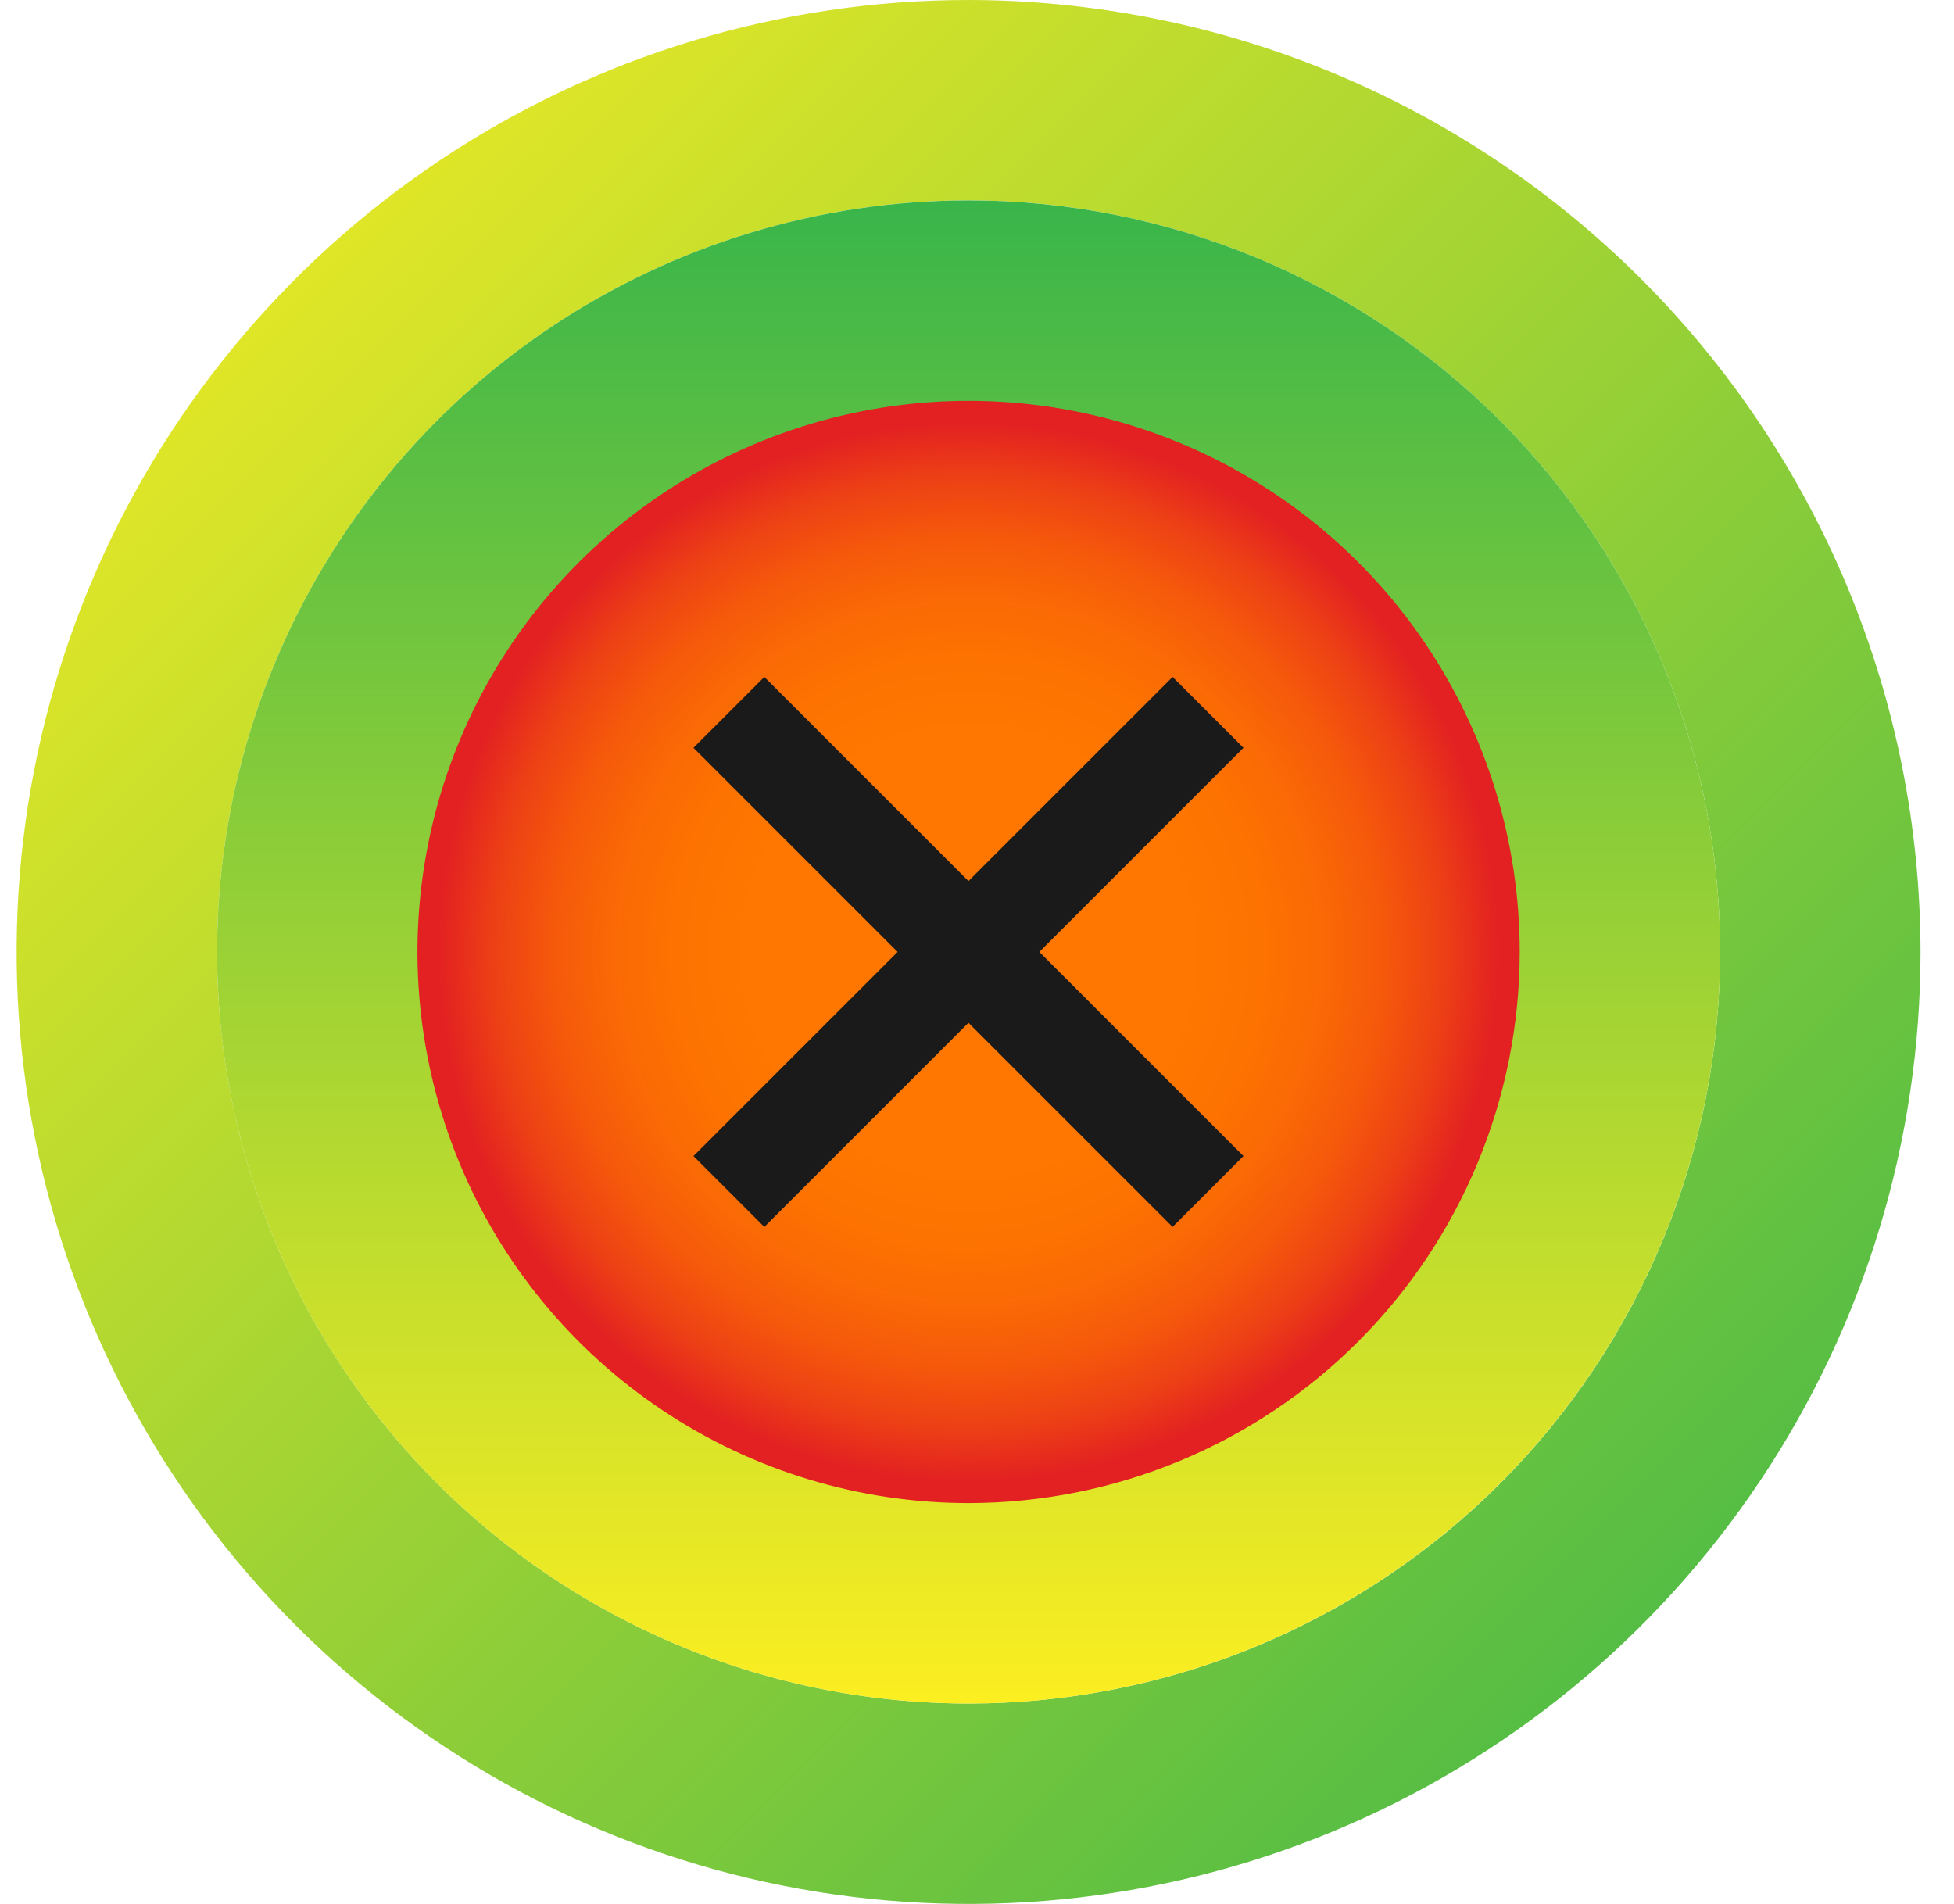 <svg width="39" height="38" viewBox="0 0 39 38" fill="none" xmlns="http://www.w3.org/2000/svg">
<path d="M19.332 0C15.574 0 11.901 1.114 8.776 3.202C5.652 5.29 3.216 8.257 1.778 11.729C0.34 15.201 -0.036 19.021 0.697 22.706C1.43 26.392 3.24 29.778 5.897 32.435C8.554 35.092 11.94 36.902 15.625 37.635C19.311 38.368 23.131 37.992 26.603 36.554C30.075 35.116 33.042 32.68 35.13 29.556C37.218 26.431 38.332 22.758 38.332 19C38.326 13.963 36.322 9.134 32.76 5.572C29.198 2.01 24.369 0.006 19.332 0ZM19.332 34C16.365 34 13.465 33.12 10.998 31.472C8.532 29.824 6.609 27.481 5.474 24.74C4.339 21.999 4.042 18.983 4.62 16.074C5.199 13.164 6.628 10.491 8.725 8.394C10.823 6.296 13.496 4.867 16.406 4.288C19.315 3.709 22.331 4.006 25.072 5.142C27.813 6.277 30.156 8.2 31.804 10.666C33.452 13.133 34.332 16.033 34.332 19C34.333 20.97 33.946 22.921 33.192 24.741C32.439 26.561 31.334 28.216 29.941 29.609C28.548 31.002 26.894 32.106 25.073 32.86C23.253 33.613 21.302 34.001 19.332 34Z" fill="url(#paint0_linear_512_48)"/>
<path d="M19.33 30.782C25.837 30.782 31.112 25.507 31.112 19C31.112 12.493 25.837 7.218 19.33 7.218C12.823 7.218 7.548 12.493 7.548 19C7.548 25.507 12.823 30.782 19.33 30.782Z" fill="url(#paint1_radial_512_48)"/>
<path d="M19.332 4C16.365 4 13.465 4.88 10.998 6.528C8.532 8.176 6.609 10.519 5.474 13.26C4.338 16.001 4.042 19.017 4.62 21.926C5.199 24.836 6.628 27.509 8.725 29.606C10.823 31.704 13.496 33.133 16.406 33.712C19.315 34.291 22.331 33.994 25.072 32.858C27.813 31.723 30.156 29.8 31.804 27.334C33.452 24.867 34.332 21.967 34.332 19C34.332 15.022 32.752 11.207 29.939 8.394C27.126 5.581 23.31 4 19.332 4ZM19.332 30C17.157 30 15.03 29.355 13.221 28.146C11.412 26.937 10.002 25.22 9.169 23.209C8.337 21.2 8.119 18.988 8.543 16.854C8.968 14.72 10.015 12.76 11.554 11.222C13.092 9.683 15.052 8.636 17.186 8.211C19.32 7.787 21.532 8.005 23.541 8.837C25.552 9.67 27.27 11.08 28.478 12.889C29.687 14.698 30.332 16.824 30.332 19C30.33 21.917 29.171 24.714 27.108 26.776C25.046 28.839 22.249 29.998 19.332 30Z" fill="url(#paint2_linear_512_48)"/>
<path d="M24.111 14.218L14.548 23.781" stroke="#1A1A1A" stroke-width="2" stroke-miterlimit="10"/>
<path d="M24.111 23.781L14.548 14.218" stroke="#1A1A1A" stroke-width="2" stroke-miterlimit="10"/>
<defs>
<linearGradient id="paint0_linear_512_48" x1="0.332" y1="0" x2="38.332" y2="38" gradientUnits="userSpaceOnUse">
<stop stop-color="#FCEE21"/>
<stop offset="1" stop-color="#39B54A"/>
</linearGradient>
<radialGradient id="paint1_radial_512_48" cx="0" cy="0" r="1" gradientUnits="userSpaceOnUse" gradientTransform="translate(19.33 19) scale(11.782)">
<stop offset="0.354" stop-color="#FF7700"/>
<stop offset="0.493" stop-color="#FD7301"/>
<stop offset="0.605" stop-color="#FA6905"/>
<stop offset="0.708" stop-color="#F5580B"/>
<stop offset="0.804" stop-color="#ED4115"/>
<stop offset="0.896" stop-color="#E32221"/>
<stop offset="0.901" stop-color="#E32122"/>
</radialGradient>
<linearGradient id="paint2_linear_512_48" x1="19.332" y1="34" x2="19.332" y2="4" gradientUnits="userSpaceOnUse">
<stop stop-color="#FCEE21"/>
<stop offset="1" stop-color="#39B54A"/>
</linearGradient>
</defs>
</svg>
